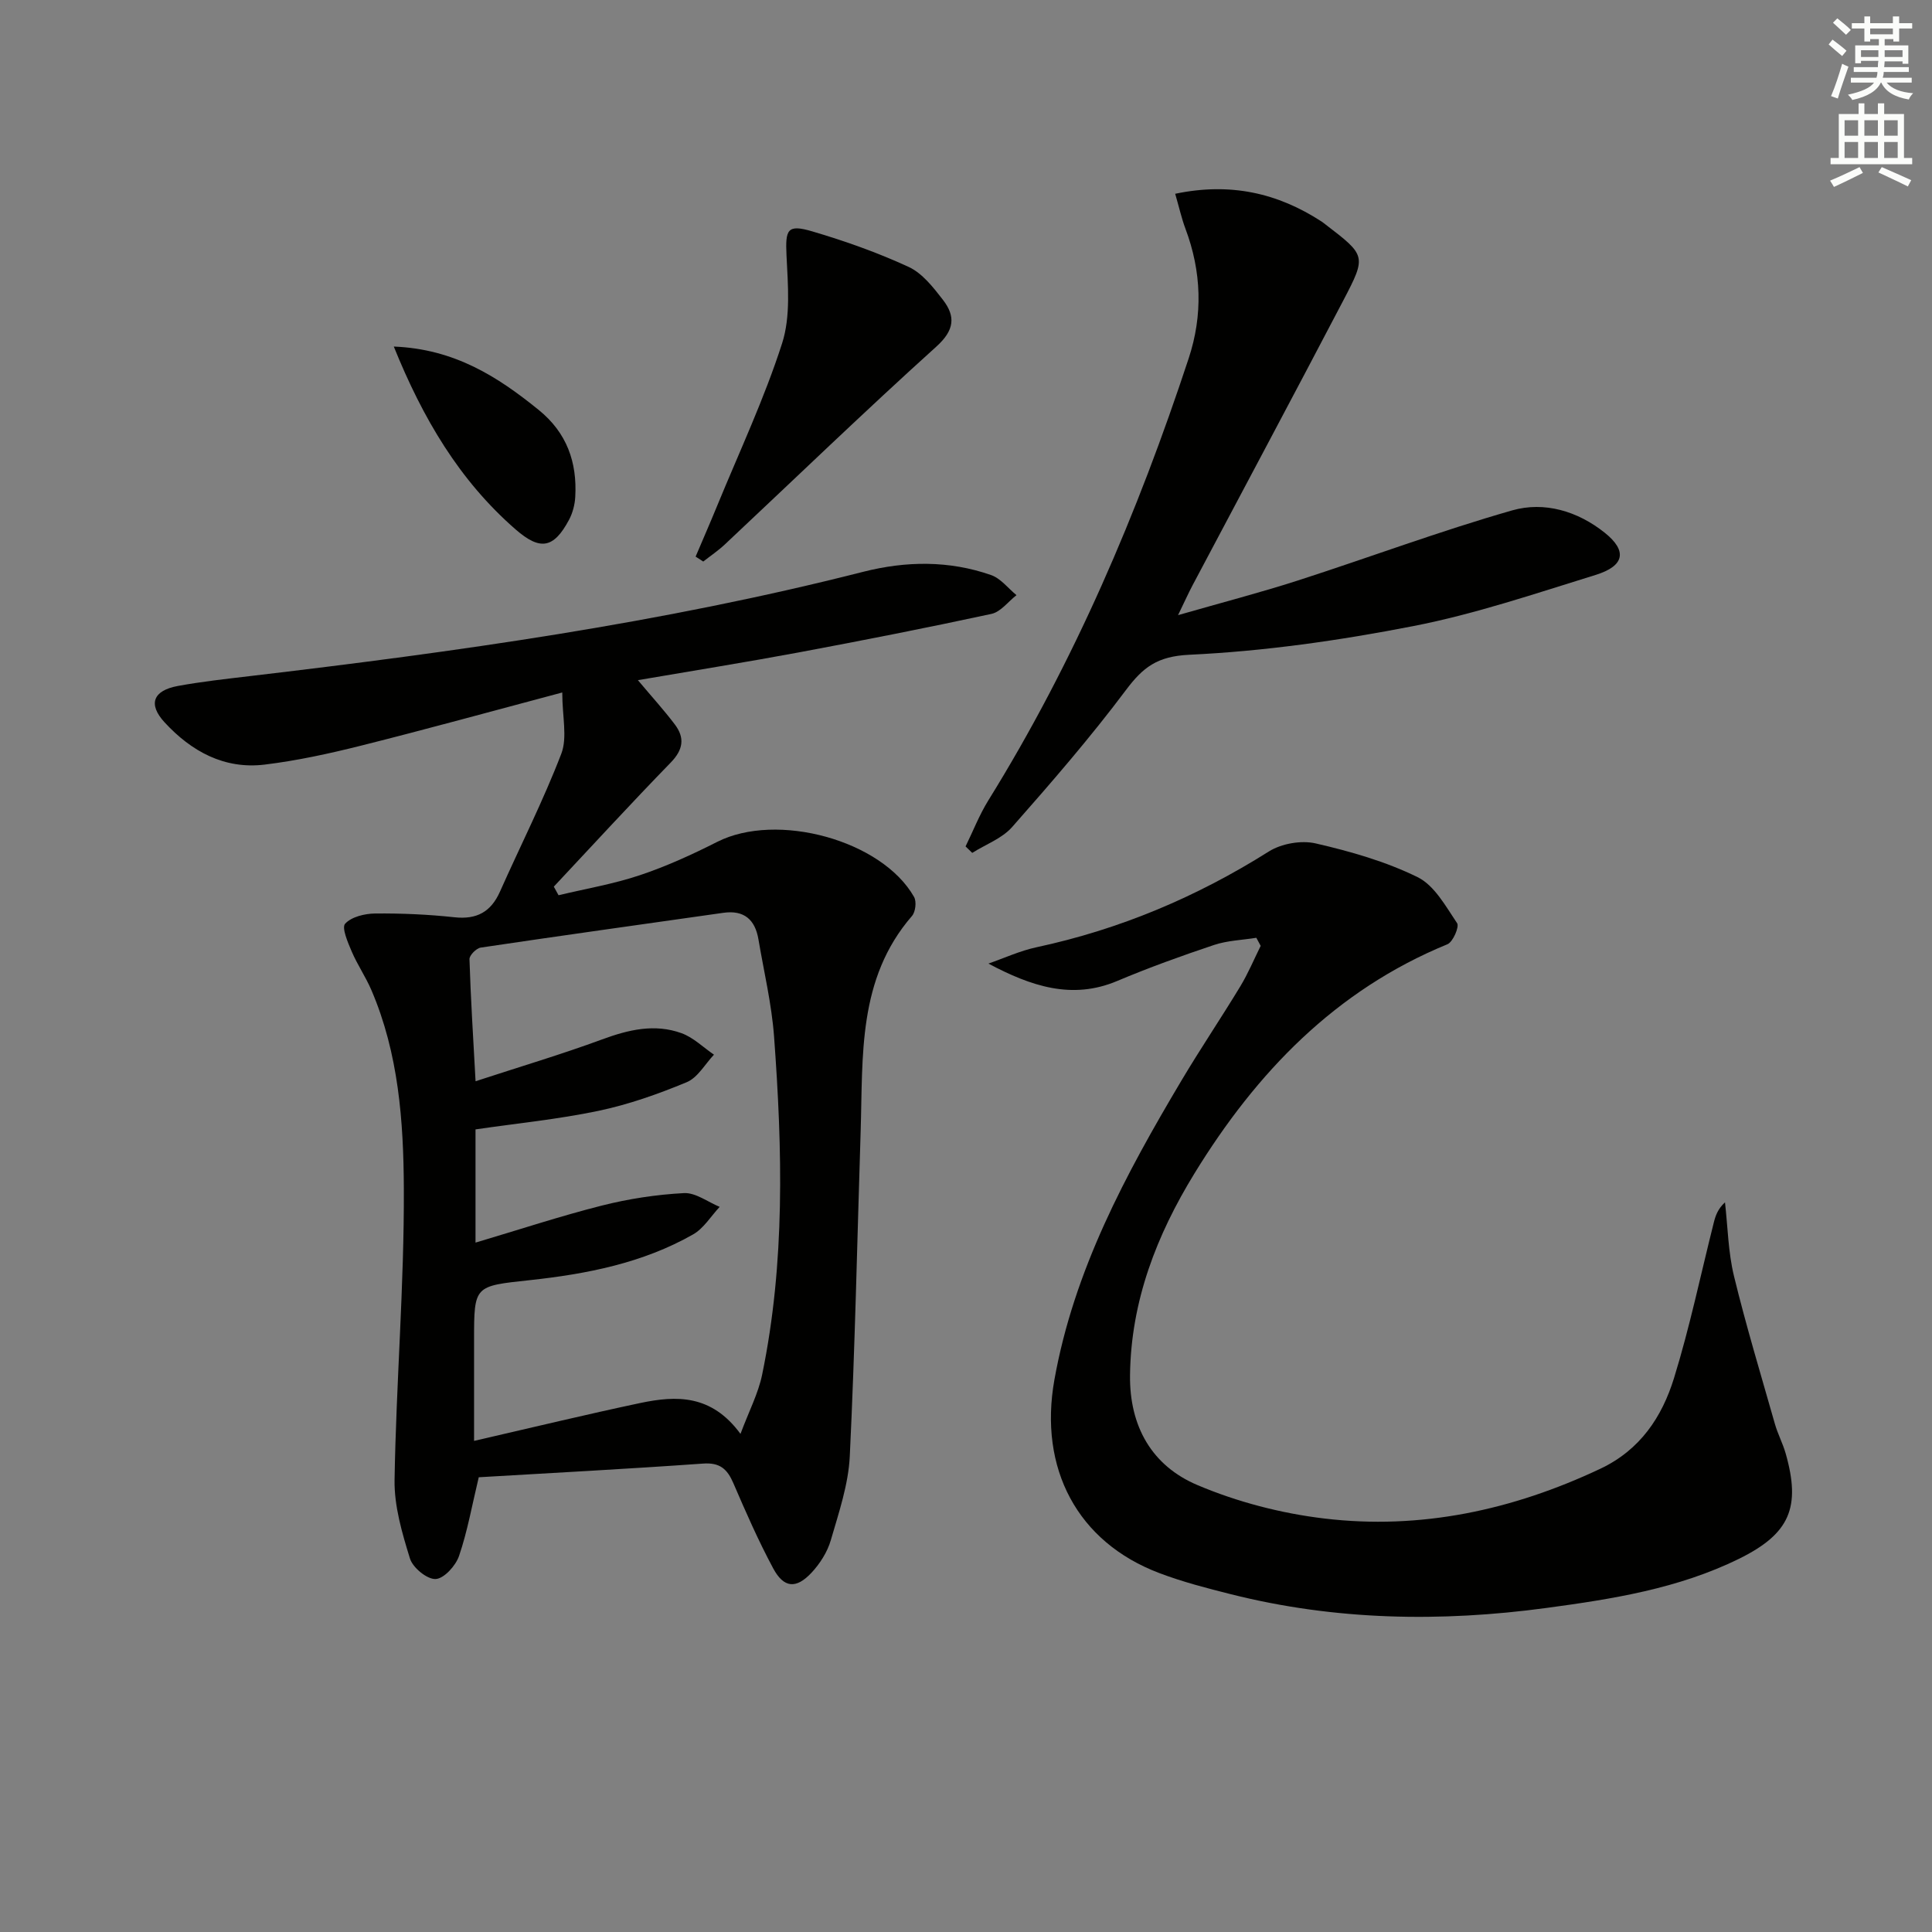 <svg enable-background="new 0 0 400 400" viewBox="0 0 400 400" xmlns="http://www.w3.org/2000/svg"><rect x="0" y="0" width="400" height="400" fill="#808080" stroke="none"/><g fill="#010100"><path d="m116.41 143.37c-14.44 3.84-27.99 7.58-41.63 11-6.58 1.65-13.25 3.11-19.97 3.93-8.37 1.02-15.2-2.74-20.74-8.75-3.46-3.76-2.4-6.58 2.76-7.53 4.9-.9 9.86-1.44 14.81-2.03 42.72-5.03 85.29-10.97 127.06-21.6 8.85-2.25 17.81-2.38 26.52.68 1.98.7 3.5 2.73 5.23 4.15-1.72 1.34-3.26 3.46-5.18 3.88-13.28 2.87-26.62 5.49-39.98 7.99-10.84 2.02-21.74 3.76-33.22 5.73 3.01 3.58 5.46 6.27 7.64 9.16 2.1 2.77 1.76 5.22-.84 7.9-8.21 8.43-16.16 17.11-24.21 25.69.33.59.65 1.19.98 1.78 5.63-1.35 11.38-2.32 16.84-4.15 5.49-1.84 10.82-4.27 15.99-6.89 12.35-6.27 34.11-.38 40.78 11.4.54.96.3 3.1-.44 3.94-11.29 13.03-10.13 28.97-10.62 44.52-.71 22.44-1.17 44.89-2.25 67.3-.28 5.86-2.27 11.69-3.93 17.41-.71 2.45-2.25 4.87-4.01 6.75-3.18 3.39-5.73 3.16-7.92-.92-3.06-5.7-5.67-11.65-8.23-17.6-1.27-2.96-2.79-4.35-6.31-4.09-15.58 1.11-31.18 1.93-46.42 2.83-1.39 5.78-2.33 11.17-4.08 16.29-.69 2.03-3.11 4.7-4.85 4.78-1.77.08-4.72-2.34-5.31-4.24-1.63-5.27-3.28-10.86-3.19-16.3.33-20.12 2.01-40.23 1.92-60.34-.06-13.89-1.09-27.96-6.73-41.08-1.18-2.74-2.9-5.24-4.07-7.98-.8-1.87-2.11-4.92-1.35-5.74 1.32-1.43 4.06-2.09 6.22-2.11 5.47-.05 10.97.19 16.41.78 4.62.5 7.55-1.11 9.42-5.3 4.24-9.53 8.98-18.86 12.71-28.58 1.28-3.38.19-7.66.19-12.66zm36.9 153.5c1.74-4.67 3.67-8.34 4.48-12.25 4.79-23.18 4.2-46.61 2.47-70.03-.5-6.74-2.1-13.4-3.23-20.09-.69-4.1-2.97-6.13-7.29-5.51-16.74 2.38-33.49 4.71-50.22 7.2-.91.14-2.35 1.6-2.32 2.4.25 8.06.76 16.1 1.26 25.27 9.25-3.03 17.81-5.57 26.17-8.65 5.47-2.02 10.9-3.32 16.47-1.3 2.46.89 4.49 2.93 6.72 4.45-1.86 1.96-3.37 4.76-5.65 5.7-5.92 2.46-12.06 4.63-18.32 5.94-8.37 1.75-16.93 2.59-25.4 3.83v23.44c9.07-2.69 17.54-5.49 26.16-7.67 5.54-1.4 11.29-2.28 16.99-2.58 2.41-.13 4.93 1.83 7.4 2.85-1.81 1.93-3.3 4.45-5.5 5.7-10.43 5.94-22.03 8.2-33.79 9.47-11.54 1.25-11.56 1.06-11.56 12.45v20.83c12.2-2.8 23.29-5.49 34.45-7.85 7.41-1.55 14.68-1.82 20.71 6.4z"/><path d="m260.11 194.16c-2.93.47-5.99.56-8.77 1.49-6.76 2.26-13.49 4.69-20.06 7.46-9.33 3.93-17.8 1.09-26.64-3.61 3.31-1.15 6.55-2.65 9.95-3.38 17.26-3.7 33.18-10.42 48.11-19.83 2.61-1.64 6.71-2.36 9.7-1.67 7.21 1.66 14.49 3.74 21.09 6.98 3.49 1.71 5.84 6.05 8.19 9.54.49.73-.86 3.89-2.01 4.36-23.2 9.51-39.56 26.57-52.36 47.43-7.83 12.76-13.16 26.43-13.35 41.75-.14 10.66 4.55 18.81 13.96 22.79 8.26 3.5 17.33 5.86 26.25 6.92 19.93 2.38 38.96-1.72 57.14-10.29 8.27-3.9 12.79-10.73 15.28-18.79 3.27-10.58 5.53-21.47 8.24-32.22.35-1.4.82-2.78 2.31-4.16.58 5.1.66 10.32 1.86 15.26 2.5 10.29 5.58 20.44 8.48 30.64.59 2.07 1.63 4.01 2.22 6.08 3.19 11.2.85 16.65-9.66 21.82-12.55 6.18-26.21 8.34-39.87 10.18-21.91 2.96-43.74 2.59-65.31-2.84-4.98-1.25-9.99-2.55-14.78-4.36-17.06-6.43-25.05-21.72-21.78-40.03 4.06-22.73 14.76-42.55 26.34-62.02 3.91-6.57 8.2-12.92 12.16-19.46 1.61-2.66 2.82-5.57 4.21-8.37-.3-.55-.6-1.11-.9-1.67z"/><path d="m199.91 175.24c1.56-3.18 2.85-6.52 4.71-9.52 17.81-28.71 30.93-59.52 41.48-91.51 2.97-9 2.67-17.97-.67-26.87-.8-2.13-1.29-4.37-2.12-7.22 11.41-2.39 21.2-.18 30.33 5.76.28.18.53.4.8.6 8.37 6.42 8.51 6.49 3.69 15.7-10.32 19.72-20.82 39.36-31.24 59.03-.84 1.59-1.58 3.25-2.99 6.15 9.02-2.59 16.95-4.65 24.73-7.15 14.84-4.78 29.47-10.26 44.45-14.54 6.65-1.9 13.56.14 19.18 4.64 4.67 3.74 4.13 6.86-1.93 8.73-12.49 3.86-24.96 8.1-37.75 10.59-15.27 2.98-30.82 5.2-46.34 5.93-6.67.32-9.59 2.59-13.15 7.34-7.36 9.82-15.42 19.12-23.54 28.33-2.09 2.37-5.47 3.59-8.26 5.35-.46-.43-.92-.89-1.38-1.34z"/><path d="m144.02 115.24c1.49-3.51 3.02-7.01 4.47-10.54 4.59-11.18 9.76-22.17 13.44-33.63 1.79-5.58 1.2-12.09.91-18.14-.26-5.43.14-6.56 5.35-5.02 6.78 2 13.52 4.39 19.93 7.35 2.82 1.3 5.09 4.21 7.09 6.8 2.67 3.45 2.42 6.3-1.36 9.71-14.83 13.38-29.2 27.27-43.77 40.94-1.38 1.3-2.98 2.37-4.48 3.55-.54-.34-1.06-.68-1.58-1.02z"/><path d="m81.53 71.75c12.58.5 21.51 6.24 30.01 13.13 5.82 4.72 7.97 10.82 7.56 18.01-.09 1.61-.54 3.33-1.3 4.75-3.18 5.94-5.98 6.38-11.04 1.98-11.66-10.15-19.22-23-25.23-37.87z"/></g><path d="m378.6 9.2.8-1c.9.7 1.9 1.4 2.9 2.3l-.9 1.1c-1.1-.9-2-1.7-2.8-2.4zm.5 10.7c.9-2.1 1.6-4.3 2.3-6.7.4.2.8.4 1.3.6-.7 2.1-1.5 4.2-2.2 6.6zm.4-15.2.9-.9c1 .8 2 1.6 2.8 2.4l-1 1c-1-.9-1.9-1.8-2.7-2.5zm12.5-1.3h1.2v1.4h2.7v1.1h-2.7v2.7h-1.2v-.5h-1.8v1.3h4.9v3.8h-1.2v-.5h-3.7c0 .4-.1.9-.1 1.2h5.1v1h-5.2c0 .5-.1.9-.2 1.2h6v1h-5.2c1.1 1.3 2.9 2 5.5 2.2-.4.4-.7.8-.9 1.3-2.9-.5-4.8-1.6-5.7-3.5h-.1c-.8 1.7-2.7 2.9-5.9 3.6-.2-.4-.6-.8-.9-1.1 2.8-.6 4.6-1.4 5.4-2.5h-4.8v-1h5.3c.1-.3.2-.7.2-1.2h-4.9v-1h5c0-.4 0-.8.1-1.3h-3.6v.5h-1.2v-3.7h4.9v-1.3h-1.8v.5h-1.2v-2.7h-2.6v-1.1h2.6v-1.4h1.2v1.4h4.7v-1.4zm-6.7 8.4h3.6c0-.4 0-.9 0-1.4h-3.6zm1.9-4.7h4.7v-1.2h-4.7zm6.7 3.3h-3.7v1.4h3.7z" fill="#fbfcfa"/><path d="m384.7 21.4h1.3v2.2h2.8v-2.2h1.3v2.2h4.1v9.1h1.7v1.3h-16.9v-1.3h1.7v-9.1h4.1v-2.2zm.3 13.2.7 1.2c-1.8.9-3.8 1.9-6 2.9-.2-.4-.5-.8-.8-1.3 2.4-1 4.4-2 6.1-2.8zm-3.1-6.5h2.8v-3.2h-2.8zm0 4.6h2.8v-3.3h-2.8zm4.1-4.6h2.8v-3.2h-2.8zm0 4.6h2.8v-3.3h-2.8v3.2zm3.6 1.9c2.1.9 4.1 1.8 6.1 2.7l-.7 1.3c-2.2-1.1-4.2-2-6.1-2.9zm3.3-9.7h-2.8v3.2h2.8zm-2.8 7.8h2.8v-3.3h-2.8z" fill="#fbfcfa"/></svg>